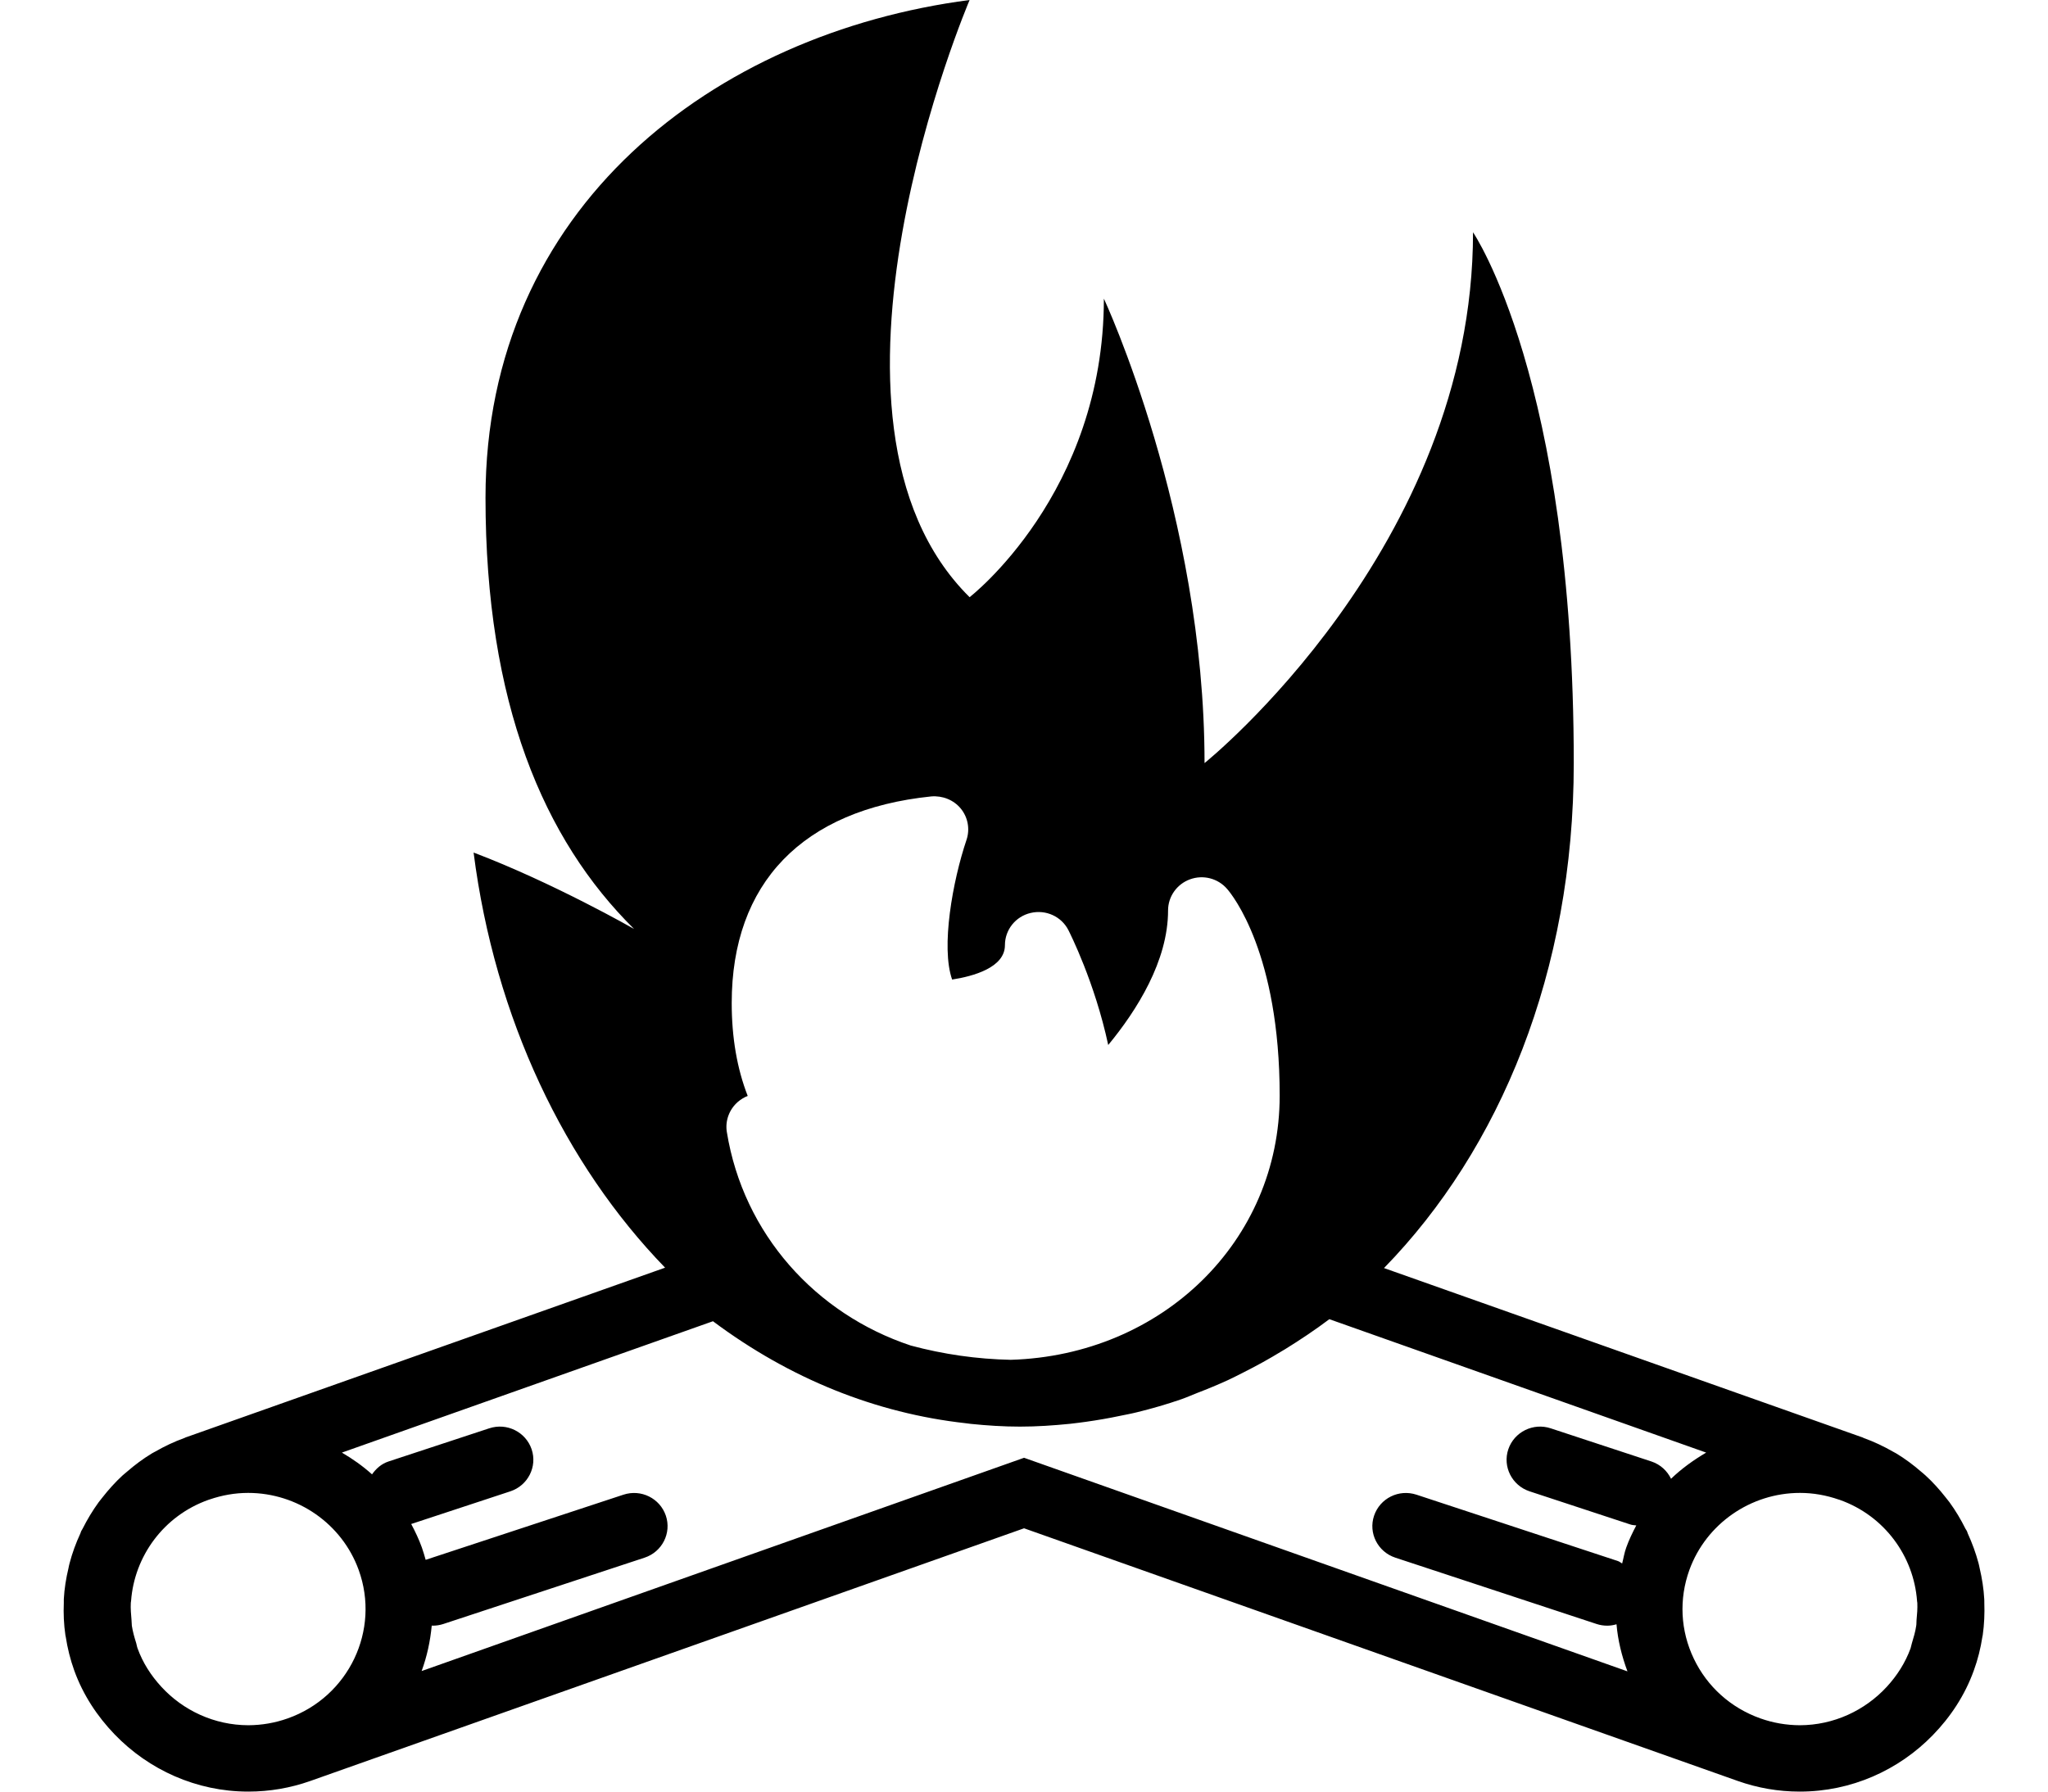 <svg id="SvgjsSvg1011" xmlns="http://www.w3.org/2000/svg" version="1.1" xmlns:xlink="http://www.w3.org/1999/xlink" xmlns:svgjs="http://svgjs.com/svgjs" width="32" height="28" viewBox="0 0 32 28"><defs id="SvgjsDefs1012"></defs><path id="SvgjsPath1013" d="M810.004 752.992C809.995 752.828 809.969 752.666 809.932 752.508C809.926 752.482 809.922 752.457 809.915 752.432C809.872 752.271 809.815 752.116 809.746 751.965C809.741 751.953 809.739 751.941 809.733 751.929C809.727 751.916 809.718 751.906 809.711 751.893C809.639 751.748 809.556 751.609 809.46 751.477C809.44 751.451 809.42 751.427 809.4 751.401C809.305 751.28 809.201 751.164 809.086 751.059C809.064 751.038 809.039 751.019 809.016 750.999C808.896 750.895 808.768 750.799 808.629 750.715C808.611 750.704 808.592 750.696 808.574 750.685C808.431 750.603 808.279 750.531 808.118 750.473C808.111 750.469 808.105 750.465 808.097 750.463C808.093 750.461 808.089 750.461 808.085 750.459L800.625 747.818C802.438 745.959 803.59 743.186 803.59 739.926C803.59 733.931 802.016 731.63 802.016 731.63C802.016 736.556 797.821 739.926 797.821 739.926C797.821 736.037 796.248 732.667 796.248 732.667C796.248 735.713 794.15 737.333 794.15 737.333C791.348 734.562 794.15 728 794.15 728C790.16 728.52 786.586 731.241 786.586 735.778C786.586 738.986 787.493 741.121 788.907 742.518C788.907 742.518 787.652 741.799 786.4 741.324C786.731 743.918 787.827 746.198 789.392 747.812L781.917 750.459C781.913 750.461 781.909 750.461 781.904 750.463C781.897 750.465 781.891 750.469 781.883 750.473C781.722 750.531 781.571 750.603 781.428 750.685C781.409 750.696 781.39 750.704 781.373 750.715C781.234 750.799 781.106 750.895 780.986 750.999C780.962 751.019 780.938 751.038 780.915 751.059C780.801 751.164 780.697 751.28 780.602 751.401C780.582 751.427 780.561 751.451 780.542 751.477C780.446 751.609 780.363 751.748 780.29 751.893C780.284 751.906 780.275 751.916 780.269 751.929C780.263 751.941 780.261 751.953 780.256 751.965C780.186 752.116 780.129 752.271 780.087 752.432C780.08 752.457 780.075 752.482 780.07 752.508C780.032 752.666 780.006 752.828 779.997 752.992C779.996 753.011 779.997 753.031 779.997 753.05C779.99 753.217 779.997 753.387 780.022 753.556C780.023 753.564 780.025 753.571 780.027 753.579C780.054 753.757 780.098 753.935 780.161 754.11C780.299 754.491 780.519 754.823 780.79 755.105C781.324 755.66 782.071 756 782.877 756L782.882 756C783.212 756 783.537 755.944 783.849 755.834L795.001 751.885L806.153 755.834C806.464 755.944 806.789 756 807.119 756L807.125 756C807.924 756 808.665 755.667 809.198 755.12C809.476 754.835 809.7 754.497 809.84 754.11C809.904 753.935 809.948 753.757 809.975 753.579C809.976 753.571 809.978 753.564 809.98 753.556C810.004 753.387 810.011 753.217 810.005 753.05C810.004 753.031 810.006 753.011 810.004 752.992ZM793.55 740.447C793.726 740.432 793.902 740.501 794.014 740.639C794.125 740.776 794.158 740.961 794.101 741.128C793.885 741.769 793.699 742.803 793.877 743.309C794.204 743.258 794.702 743.123 794.702 742.772C794.702 742.531 794.868 742.323 795.104 742.268C795.342 742.212 795.585 742.323 795.694 742.537C795.716 742.581 796.106 743.351 796.316 744.332C796.763 743.79 797.251 743.018 797.251 742.229C797.251 742.012 797.388 741.818 797.593 741.743C797.799 741.667 798.03 741.727 798.173 741.892C798.258 741.989 798.995 742.904 798.995 745.123C798.995 747.395 797.16 749.181 794.793 749.252C794.264 749.241 793.741 749.166 793.231 749.029C791.744 748.535 790.615 747.284 790.357 745.693C790.328 745.517 790.394 745.338 790.53 745.22C790.576 745.181 790.628 745.149 790.683 745.128C790.516 744.7 790.433 744.215 790.433 743.676C790.433 741.801 791.54 740.654 793.55 740.447ZM808.873 753.682C808.864 753.708 808.862 753.734 808.853 753.76C808.77 753.988 808.64 754.189 808.482 754.361C808.14 754.733 807.651 754.962 807.122 754.963C806.913 754.962 806.706 754.927 806.506 754.856C806.045 754.692 805.675 754.361 805.466 753.923C805.256 753.485 805.232 752.992 805.397 752.535C805.658 751.816 806.353 751.332 807.125 751.332C807.331 751.332 807.534 751.368 807.73 751.436L807.744 751.44C808.449 751.69 808.903 752.326 808.954 753.021C808.954 753.031 808.957 753.04 808.958 753.049C808.962 753.138 808.955 753.229 808.946 753.319C808.943 753.348 808.946 753.378 808.941 753.407C808.928 753.499 808.901 753.59 808.873 753.682ZM784.604 752.535C784.946 753.478 784.448 754.519 783.496 754.856C783.296 754.927 783.089 754.962 782.88 754.963C782.35 754.962 781.861 754.733 781.52 754.361C781.361 754.188 781.231 753.988 781.149 753.76C781.139 753.734 781.137 753.708 781.129 753.682C781.1 753.59 781.074 753.499 781.06 753.407C781.056 753.378 781.059 753.348 781.055 753.319C781.047 753.229 781.039 753.138 781.044 753.049C781.044 753.04 781.048 753.031 781.048 753.021C781.099 752.326 781.553 751.69 782.258 751.44L782.271 751.436C782.468 751.368 782.671 751.332 782.877 751.332C783.65 751.332 784.344 751.816 784.604 752.535ZM785.746 753.405C785.751 753.405 785.755 753.407 785.76 753.407C785.815 753.407 785.871 753.399 785.926 753.381L789.072 752.344C789.347 752.253 789.495 751.959 789.404 751.688C789.312 751.416 789.016 751.269 788.741 751.36L785.651 752.378C785.632 752.314 785.615 752.25 785.592 752.186C785.546 752.058 785.488 751.936 785.425 751.818L786.975 751.307C787.249 751.216 787.398 750.922 787.307 750.651C787.215 750.379 786.919 750.231 786.643 750.323L785.07 750.841C784.958 750.878 784.876 750.953 784.813 751.042C784.668 750.912 784.51 750.8 784.342 750.702L790.14 748.649C791.344 749.549 792.687 750.087 794.089 750.243C794.115 750.247 794.141 750.25 794.167 750.253C794.422 750.279 794.678 750.296 794.937 750.296C795.2 750.296 795.461 750.278 795.72 750.252C795.805 750.243 795.889 750.231 795.973 750.22C796.149 750.195 796.325 750.165 796.499 750.128C796.59 750.109 796.681 750.093 796.771 750.07C797.002 750.013 797.232 749.947 797.459 749.868C797.544 749.838 797.625 749.802 797.709 749.769C797.868 749.708 798.027 749.642 798.185 749.57C798.269 749.53 798.352 749.489 798.435 749.446C798.632 749.347 798.828 749.239 799.019 749.122C799.038 749.11 799.057 749.101 799.075 749.089C799.311 748.943 799.544 748.788 799.771 748.617L805.659 750.702C805.462 750.818 805.275 750.952 805.11 751.111C805.051 750.989 804.945 750.888 804.804 750.841L803.231 750.323C802.956 750.231 802.659 750.379 802.567 750.651C802.476 750.922 802.625 751.216 802.899 751.307L804.473 751.825C804.504 751.836 804.535 751.836 804.567 751.84C804.508 751.952 804.453 752.065 804.41 752.186C804.38 752.268 804.368 752.352 804.346 752.435C804.323 752.423 804.305 752.405 804.28 752.397L801.133 751.36C800.857 751.269 800.562 751.416 800.47 751.688C800.378 751.959 800.527 752.253 800.802 752.344L803.948 753.381C804.003 753.399 804.059 753.407 804.114 753.407C804.163 753.407 804.211 753.399 804.258 753.385C804.279 753.636 804.34 753.881 804.429 754.121L795.001 750.783L785.588 754.116C785.671 753.889 785.723 753.65 785.746 753.405Z " transform="matrix(1,0,0,1,-779,-728)"></path></svg>